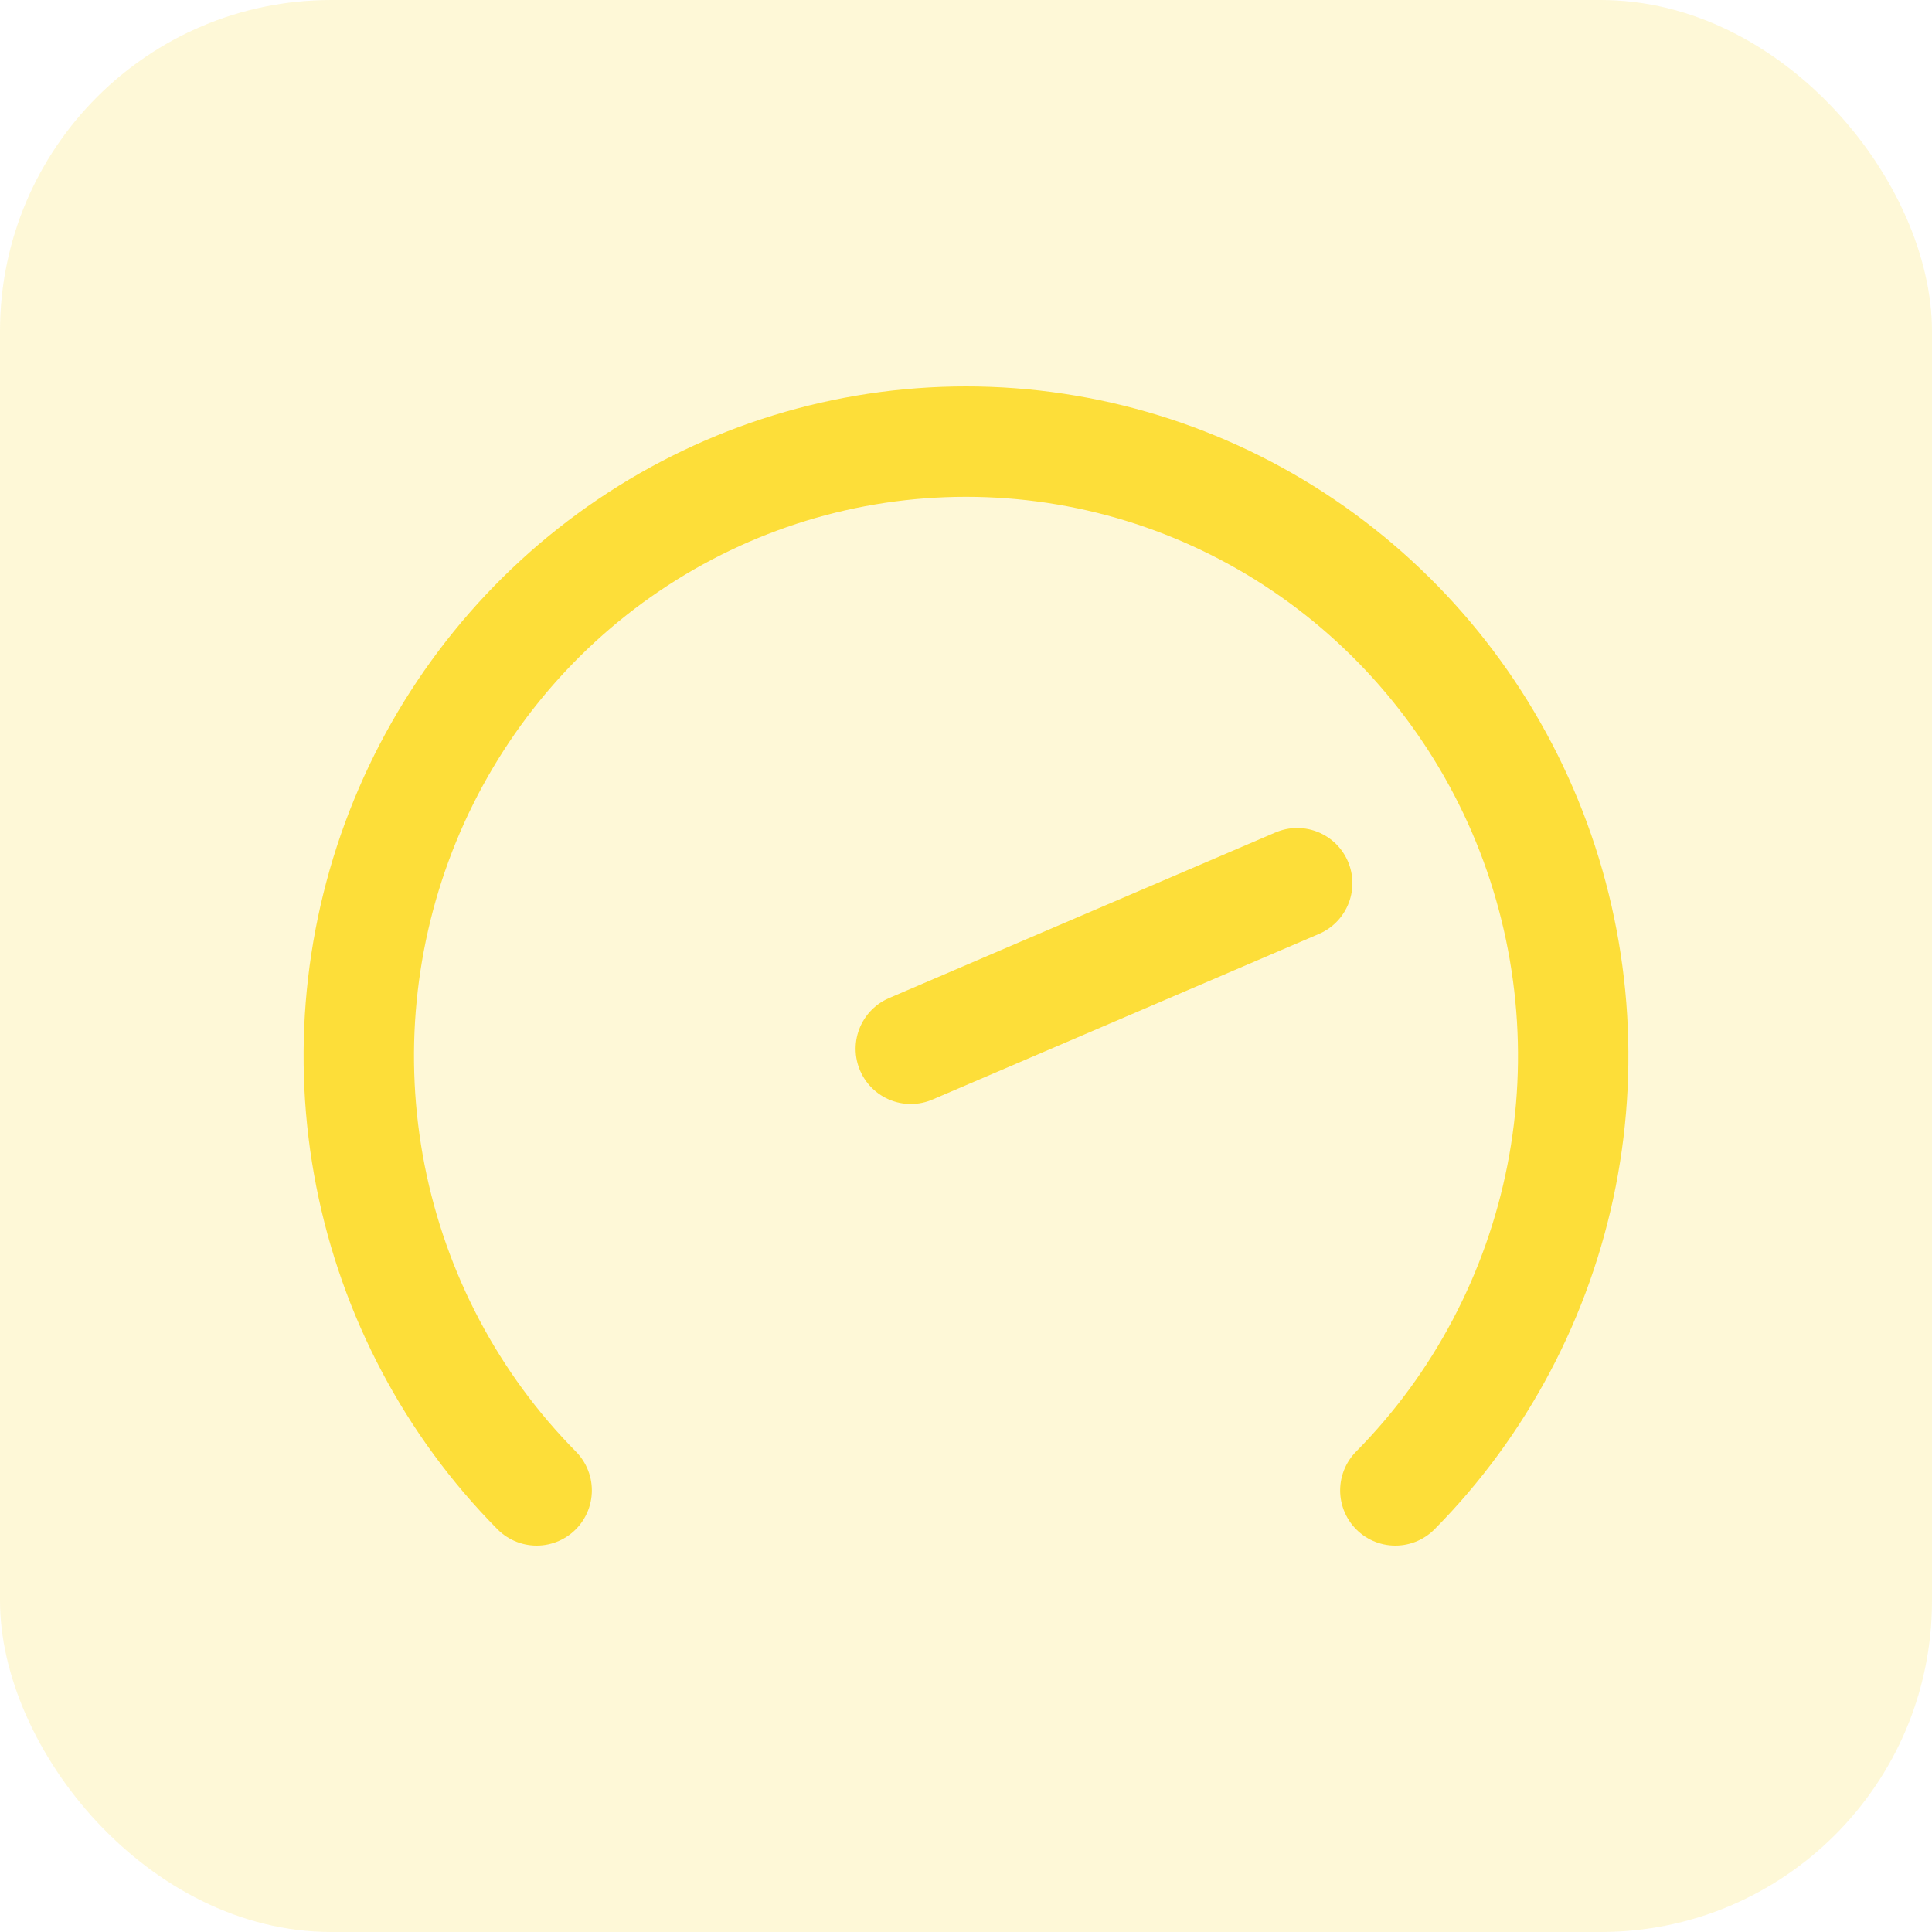 <svg width="35" height="35" viewBox="0 0 35 35" fill="none" xmlns="http://www.w3.org/2000/svg">
<rect y="0" width="35" height="35" rx="6" fill="#FDDE39" fill-opacity="0.2"/>
<path d="M9.722 27C8.183 25.444 7.136 23.46 6.711 21.301C6.287 19.142 6.505 16.904 7.337 14.871C8.17 12.837 9.58 11.099 11.389 9.876C13.198 8.653 15.324 8 17.5 8C19.676 8 21.802 8.653 23.611 9.876C25.42 11.099 26.83 12.837 27.663 14.871C28.495 16.904 28.713 19.142 28.289 21.301C27.864 23.46 26.817 25.444 25.278 27M16.5 19L23.5 16" stroke="#FDDE39" stroke-width="2" stroke-linecap="round" stroke-linejoin="round"/>
</svg>
